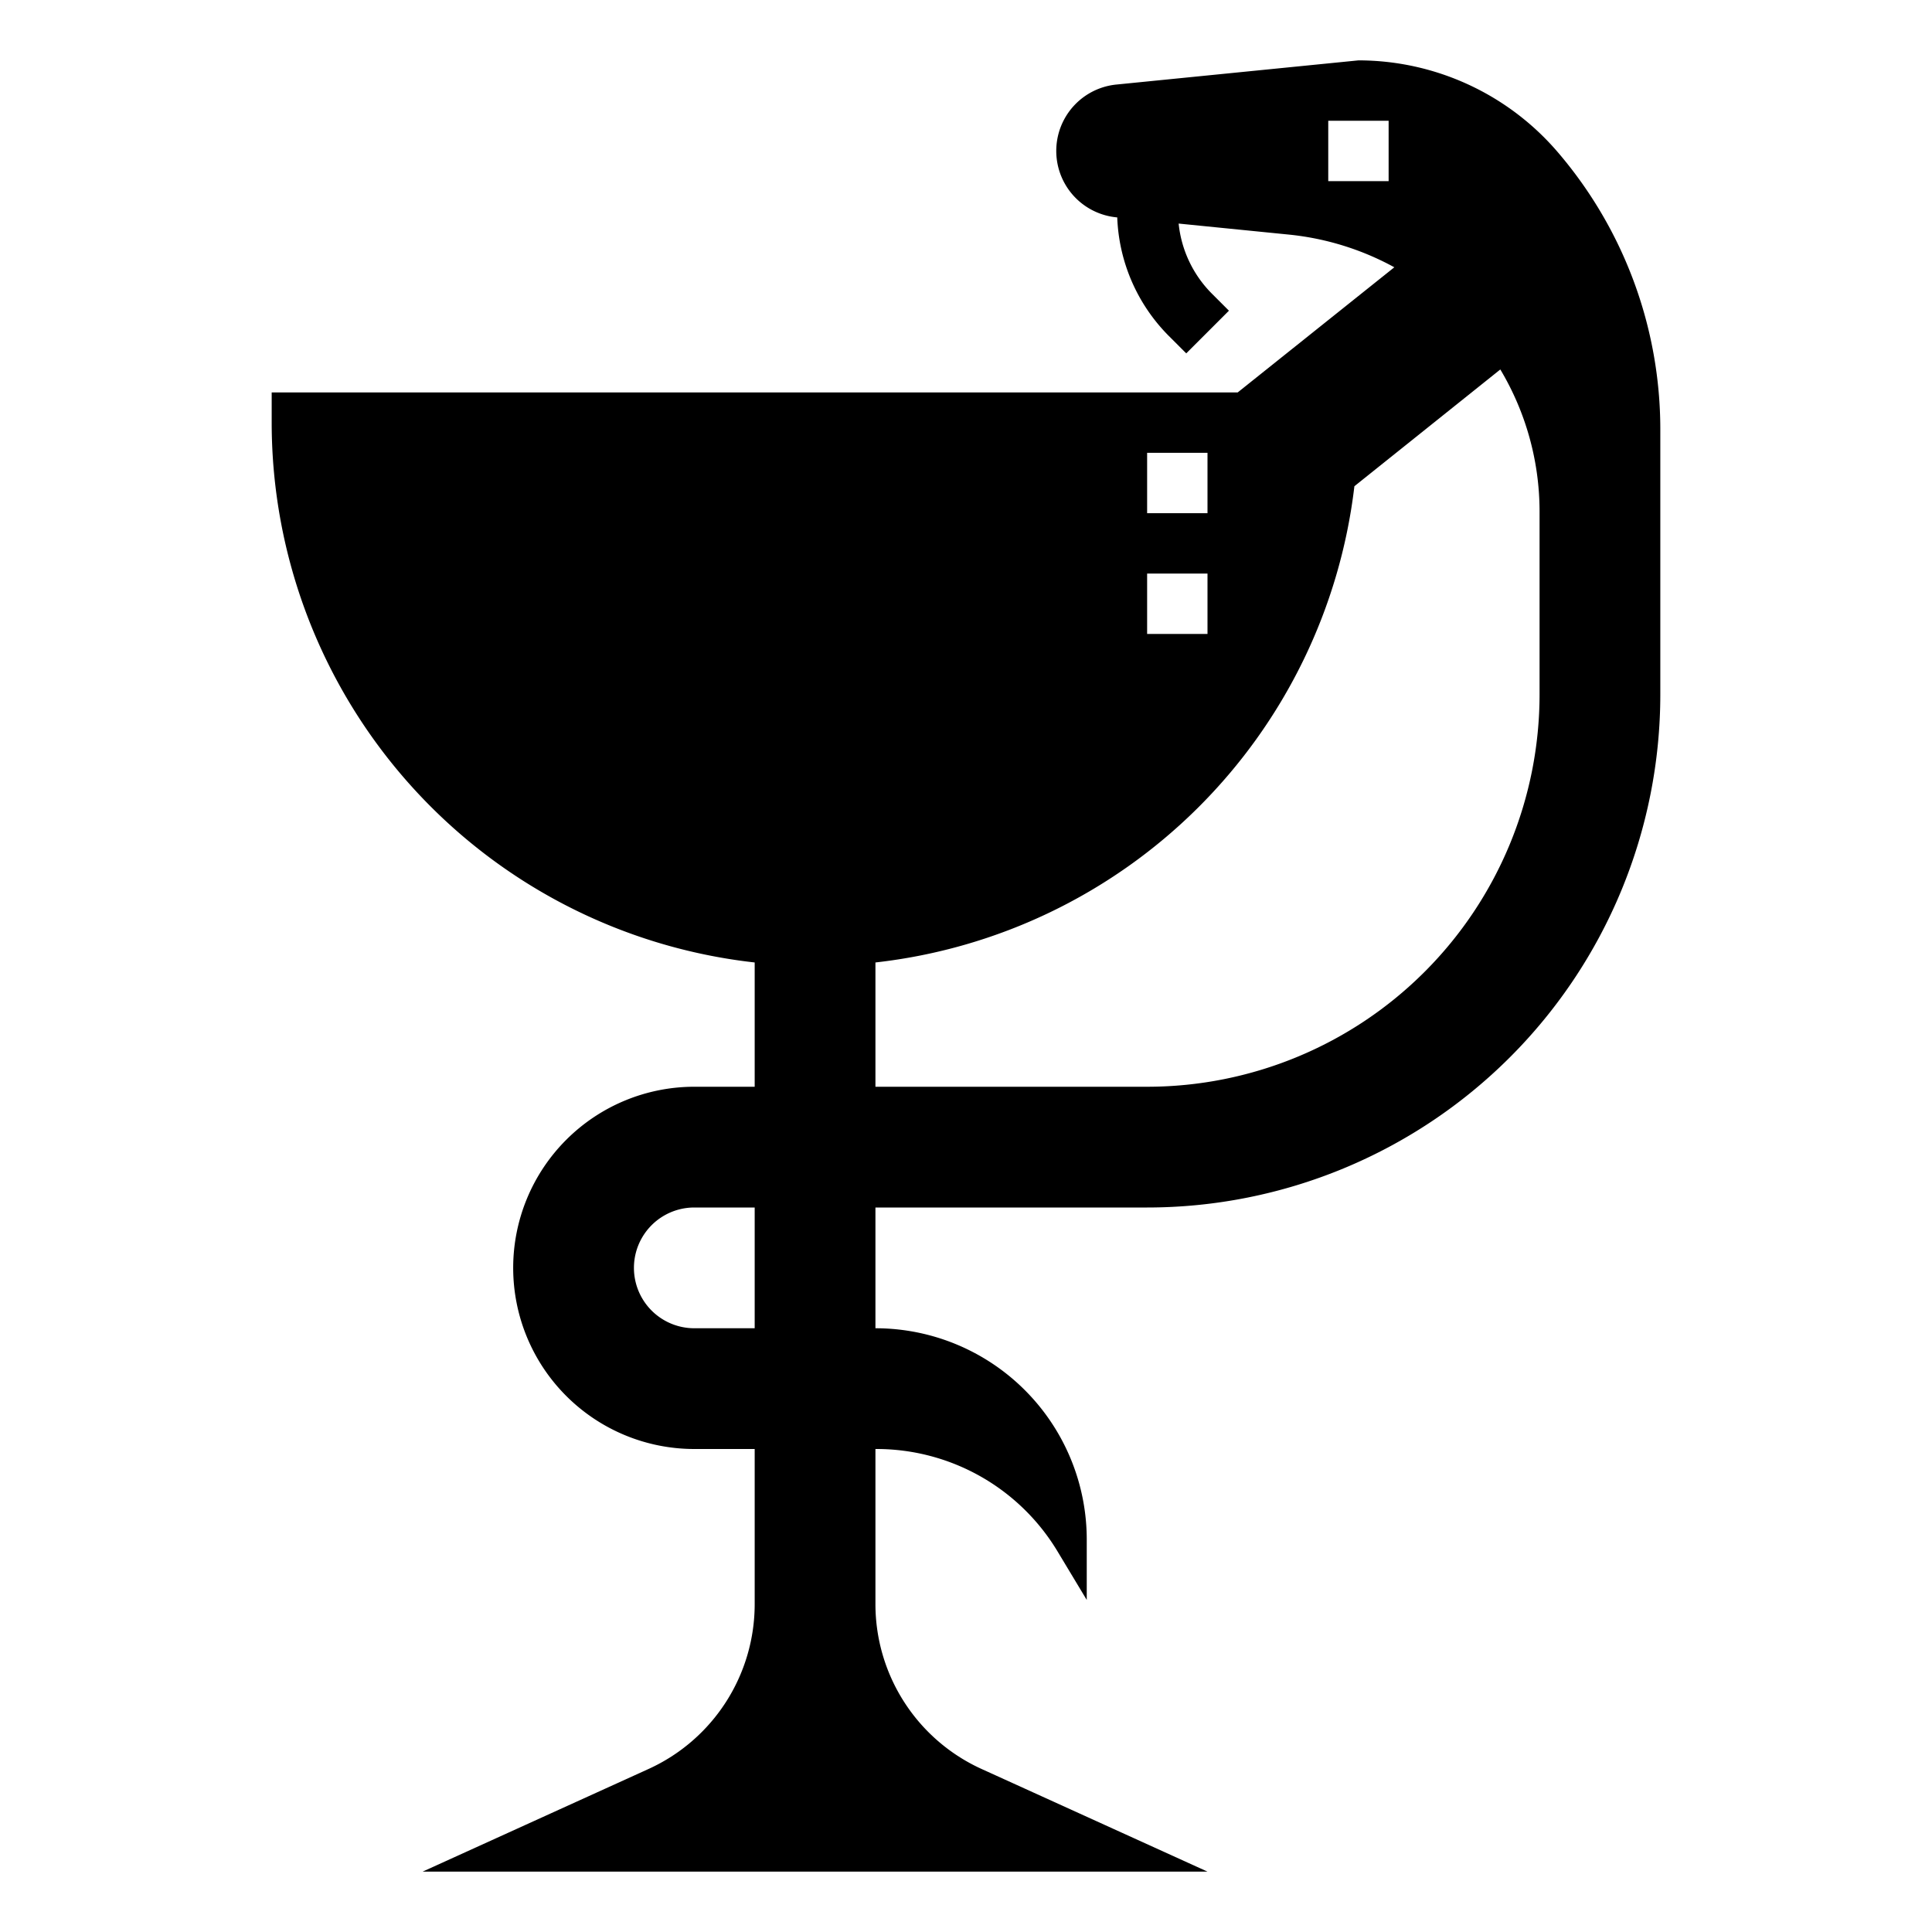 <?xml version="1.0" encoding="UTF-8"?>
<svg xmlns="http://www.w3.org/2000/svg" viewBox="0 0 64 64" width="512" height="512"><g id="Layer_22" data-name="Layer 22"><path d="M51.6,5.037A8.7,8.7,0,0,0,45,2l-8.01.8a2.21,2.21,0,0,0,0,4.4l.02,0a5.867,5.867,0,0,0,1.7,3.92l.586.586,1.414-1.414-.586-.586a3.84,3.84,0,0,1-1.08-2.3l3.68.368a9.183,9.183,0,0,1,3.465,1.08L41,13H9v1A18,18,0,0,0,25,31.883V36H23a6,6,0,0,0,0,12h2v5.136A6,6,0,0,1,21.483,58.6L14,62H40l-7.483-3.4A6,6,0,0,1,29,53.136V48h.037a7,7,0,0,1,6,3.4L36,53V51a7,7,0,0,0-7-7V40h9A17,17,0,0,0,55,23V14.22A14.109,14.109,0,0,0,51.6,5.037ZM46,6H44V4h2Zm-8,9h2v2H38Zm0,4h2v2H38ZM23,44a2,2,0,0,1,0-4h2v4ZM51,23A13,13,0,0,1,38,36H29V31.883A18,18,0,0,0,44.866,16.107L49.7,12.239A9.178,9.178,0,0,1,51,16.92Z"/></g></svg>
